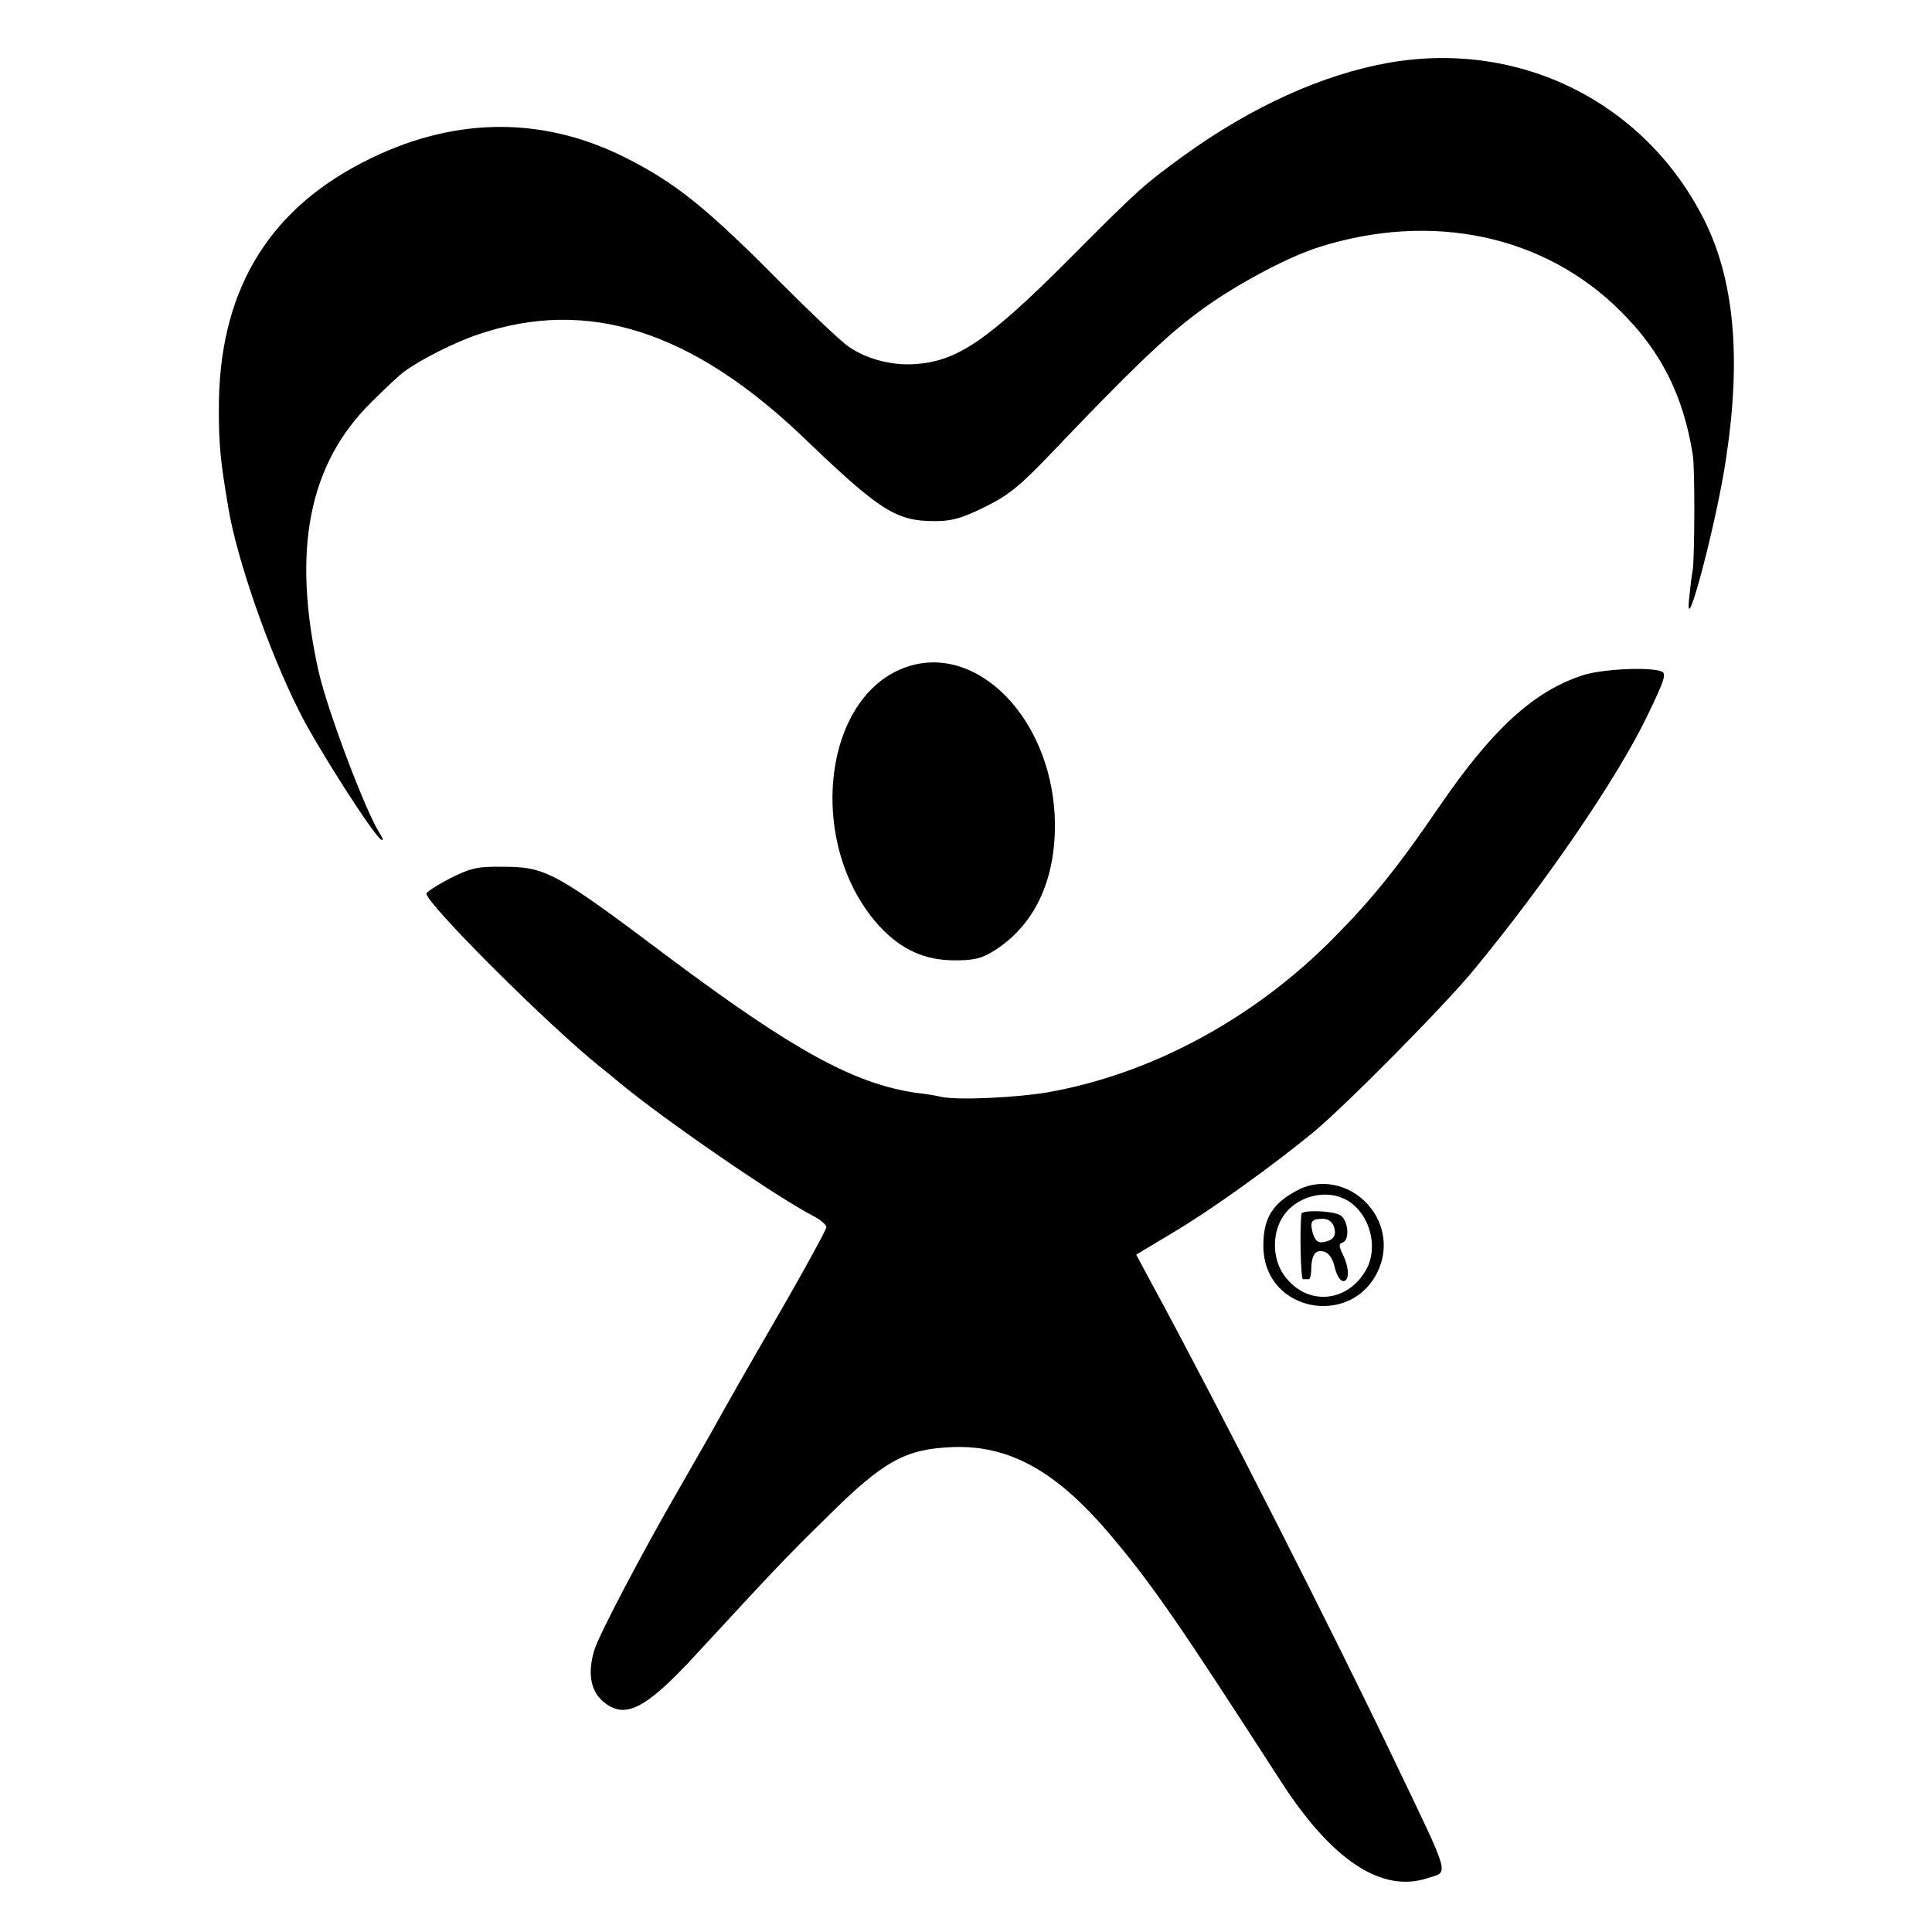 <?xml version="1.0" standalone="no"?>
<!DOCTYPE svg PUBLIC "-//W3C//DTD SVG 20010904//EN"
 "http://www.w3.org/TR/2001/REC-SVG-20010904/DTD/svg10.dtd">
<svg version="1.0" xmlns="http://www.w3.org/2000/svg"
 width="512pt" height="512pt" viewBox="0 0 512 512"
 preserveAspectRatio="xMidYMid meet">
<g transform="translate(0,512) scale(0.1,-0.1)"
fill="#000000" stroke="none">
<path d="M3682 4954 c-177 -31 -366 -117 -547 -248 -104 -76 -116 -86 -303
-274 -216 -216 -296 -270 -409 -277 -61 -4 -128 14 -175 47 -18 12 -96 86
-173 163 -204 206 -285 271 -421 339 -223 111 -461 106 -694 -15 -256 -132
-381 -349 -380 -654 0 -95 4 -136 25 -260 22 -135 108 -382 188 -540 46 -93
196 -327 217 -340 7 -4 5 3 -4 17 -37 57 -139 327 -162 430 -71 321 -26 549
141 713 39 39 78 75 86 80 43 32 136 79 197 99 289 98 565 10 862 -274 202
-194 245 -221 347 -221 45 0 71 7 132 37 63 31 93 55 176 142 205 215 302 309
387 372 91 69 237 148 323 175 300 95 598 32 800 -170 107 -106 166 -223 191
-380 6 -35 5 -268 0 -305 -3 -14 -7 -50 -10 -80 -11 -114 76 218 99 380 40
266 20 471 -59 628 -157 311 -487 476 -834 416z"/>
<path d="M2404 3353 c-227 -76 -269 -476 -72 -689 57 -61 119 -89 198 -89 53
0 72 5 107 27 110 71 165 196 158 357 -13 260 -206 456 -391 394z"/>
<path d="M4193 3330 c-128 -42 -238 -142 -377 -345 -110 -161 -178 -246 -281
-350 -212 -215 -485 -362 -760 -410 -84 -14 -234 -21 -280 -12 -11 3 -41 8
-68 11 -164 24 -325 113 -652 357 -307 231 -329 242 -445 242 -65 1 -84 -4
-138 -31 -34 -18 -62 -36 -62 -40 0 -27 326 -352 459 -458 13 -10 38 -31 55
-45 113 -94 416 -303 514 -353 17 -9 32 -22 32 -28 0 -6 -47 -92 -104 -192
-130 -225 -144 -250 -206 -361 -28 -49 -66 -115 -83 -145 -95 -164 -211 -385
-222 -423 -18 -59 -10 -107 21 -134 58 -52 113 -25 249 123 208 225 230 249
347 364 150 149 207 180 332 185 151 6 276 -64 418 -232 114 -135 182 -235
452 -653 135 -210 268 -298 390 -257 56 18 63 -5 -89 312 -157 329 -466 938
-641 1260 l-43 80 100 60 c101 60 266 179 369 264 86 71 349 337 426 431 190
230 380 508 459 672 48 99 52 114 37 119 -32 12 -159 6 -209 -11z"/>
<path d="M3445 1969 c-71 -35 -97 -75 -97 -150 0 -185 255 -222 312 -46 15 49
6 102 -26 144 -46 61 -126 82 -189 52z m130 -33 c55 -36 77 -118 48 -176 -50
-97 -168 -103 -225 -12 -25 41 -26 101 -1 143 35 60 121 82 178 45z"/>
<path d="M3449 1903 c-5 -41 -2 -173 4 -173 4 0 10 0 15 0 4 0 7 12 7 28 1 37
11 51 34 45 12 -3 23 -18 28 -41 5 -22 15 -37 23 -37 17 0 16 37 -3 74 -9 19
-9 25 1 28 20 7 15 61 -7 73 -23 12 -101 14 -102 3z m86 -34 c8 -24 -1 -36
-29 -41 -14 -2 -21 5 -27 24 -8 31 -4 38 27 38 14 0 25 -8 29 -21z"/>
</g>
</svg>
